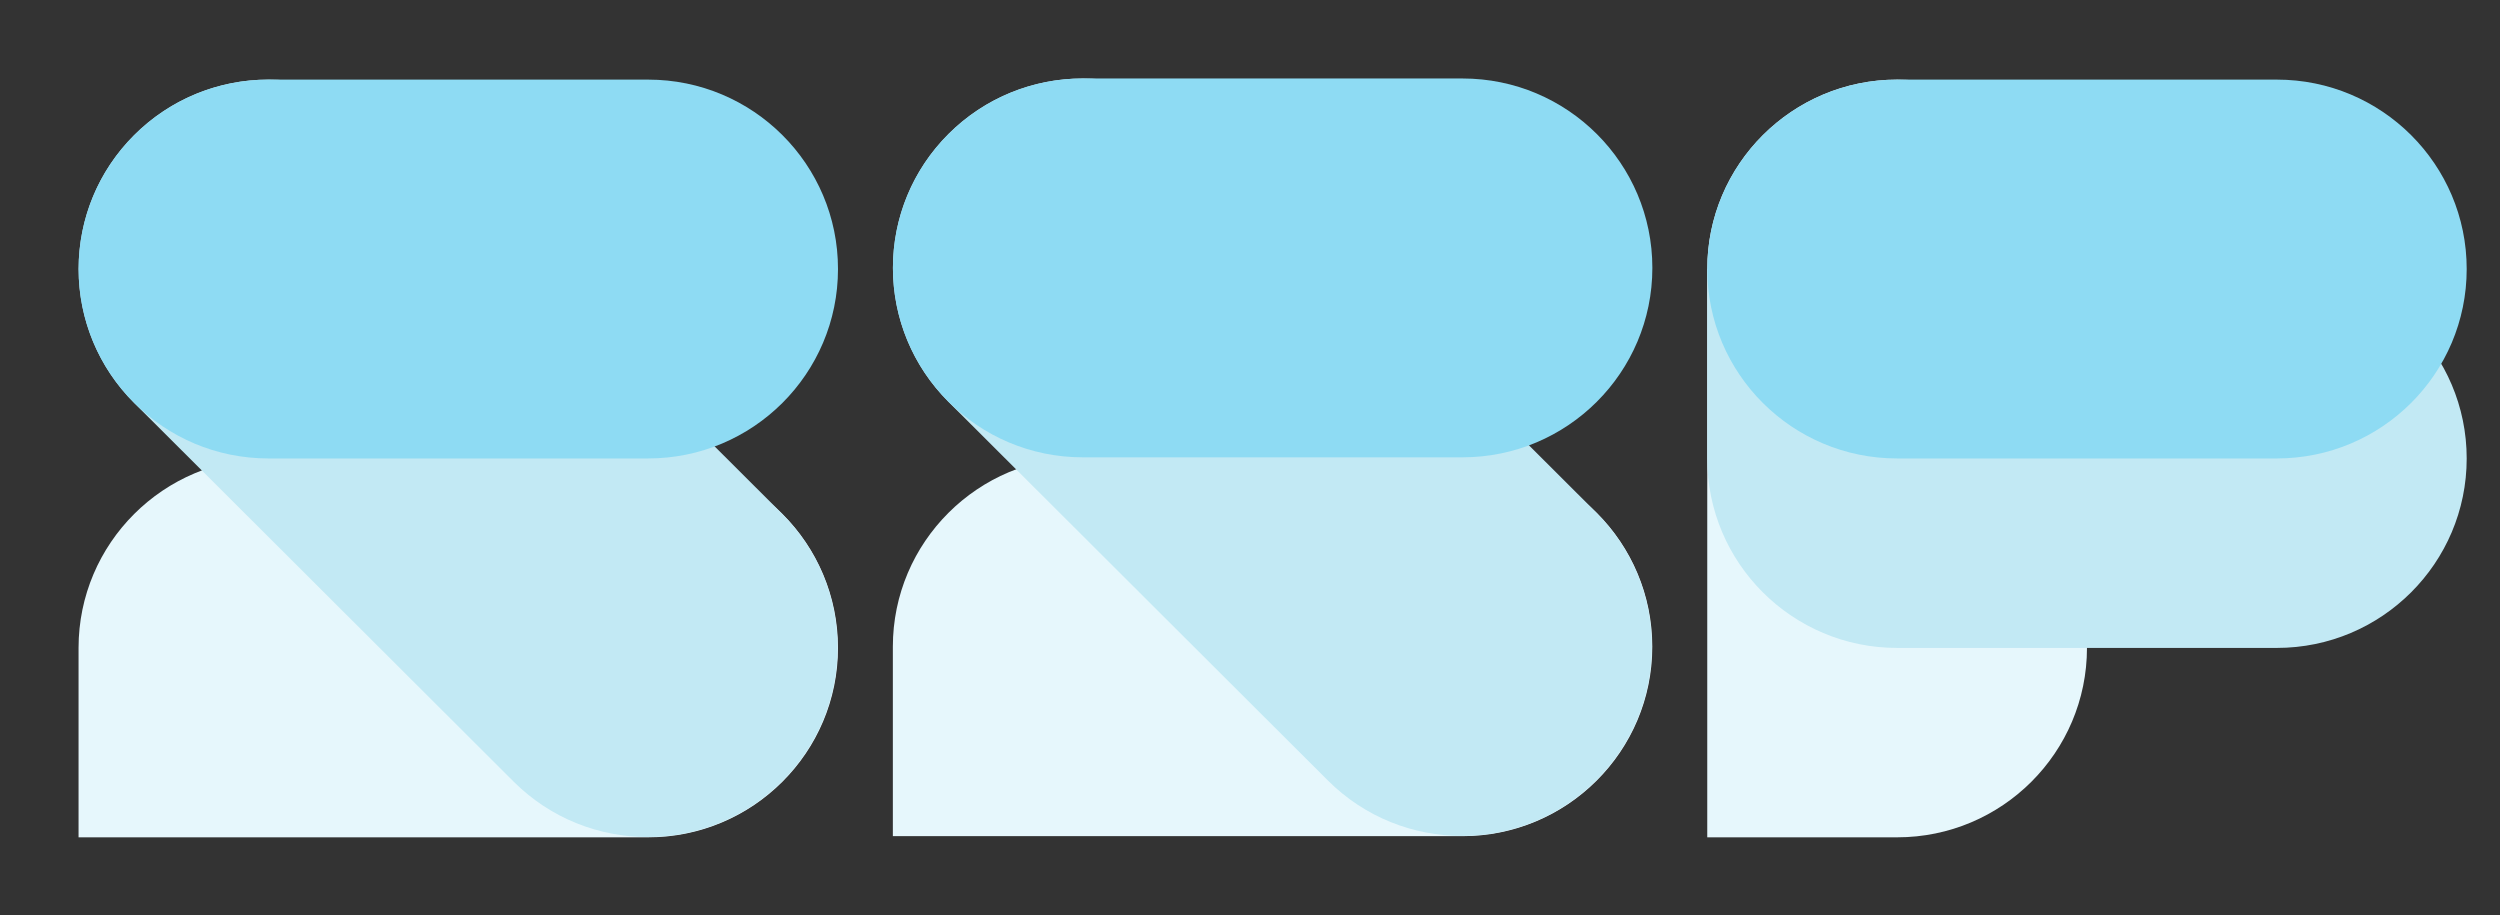 <svg width="71" height="26" viewBox="0 0 71 26" fill="none" xmlns="http://www.w3.org/2000/svg">
    <rect x="0" y="0" width="71" height="26" fill="#333333" stroke="none"/>
    <path d="M7.623 13.02H18.407C21.383 13.02 23.799 15.43 23.799 18.4C23.799 21.369 21.383 23.78 18.407 23.78H2.231V18.4C2.231 15.431 4.647 13.02 7.623 13.02Z" fill="#E6F7FC"/>
    <path d="M22.209 14.587L11.436 3.836C9.331 1.735 5.917 1.735 3.812 3.836C1.707 5.937 1.707 9.344 3.812 11.445L14.585 22.196C16.69 24.297 20.104 24.297 22.209 22.196C24.315 20.095 24.314 16.688 22.209 14.587Z" fill="#C2E9F4"/>
    <path d="M18.407 2.261H7.623C4.646 2.261 2.231 4.669 2.231 7.64C2.231 10.612 4.646 13.02 7.623 13.02H18.407C21.385 13.02 23.799 10.612 23.799 7.64C23.799 4.669 21.385 2.261 18.407 2.261Z" fill="#8EDBF3"/>
    <path d="M30.75 12.987H41.533C44.508 12.987 46.925 15.398 46.925 18.367C46.925 21.336 44.509 23.747 41.533 23.747H25.357V18.367C25.357 15.398 27.773 12.987 30.75 12.987Z" fill="#E6F7FC"/>
    <path d="M45.335 14.556L34.562 3.805C32.457 1.703 29.043 1.703 26.938 3.804C24.832 5.906 24.833 9.312 26.938 11.414L37.711 22.165C39.816 24.266 43.23 24.266 45.335 22.165C47.441 20.064 47.441 16.657 45.335 14.556Z" fill="#C2E9F4"/>
    <path d="M41.535 2.229H30.751C27.773 2.229 25.359 4.637 25.359 7.608C25.359 10.579 27.773 12.988 30.751 12.988H41.535C44.513 12.988 46.927 10.579 46.927 7.608C46.927 4.637 44.513 2.229 41.535 2.229Z" fill="#8EDBF3"/>
    <path d="M59.27 7.641V18.4C59.27 21.369 56.855 23.78 53.879 23.78H48.486V7.641C48.486 4.672 50.902 2.261 53.879 2.261C56.854 2.261 59.27 4.671 59.27 7.641Z" fill="#E6F7FC"/>
    <path d="M48.486 7.641H64.662C67.637 7.641 70.054 10.051 70.054 13.021C70.054 15.99 67.638 18.401 64.662 18.401H53.878C50.903 18.401 48.486 15.99 48.486 13.021V7.641Z" fill="#C2E9F4"/>
    <path d="M64.662 2.261H53.878C50.9 2.261 48.486 4.669 48.486 7.64C48.486 10.612 50.9 13.02 53.878 13.02H64.662C67.64 13.02 70.054 10.612 70.054 7.64C70.054 4.669 67.64 2.261 64.662 2.261Z" fill="#8EDBF3"/>
</svg>
